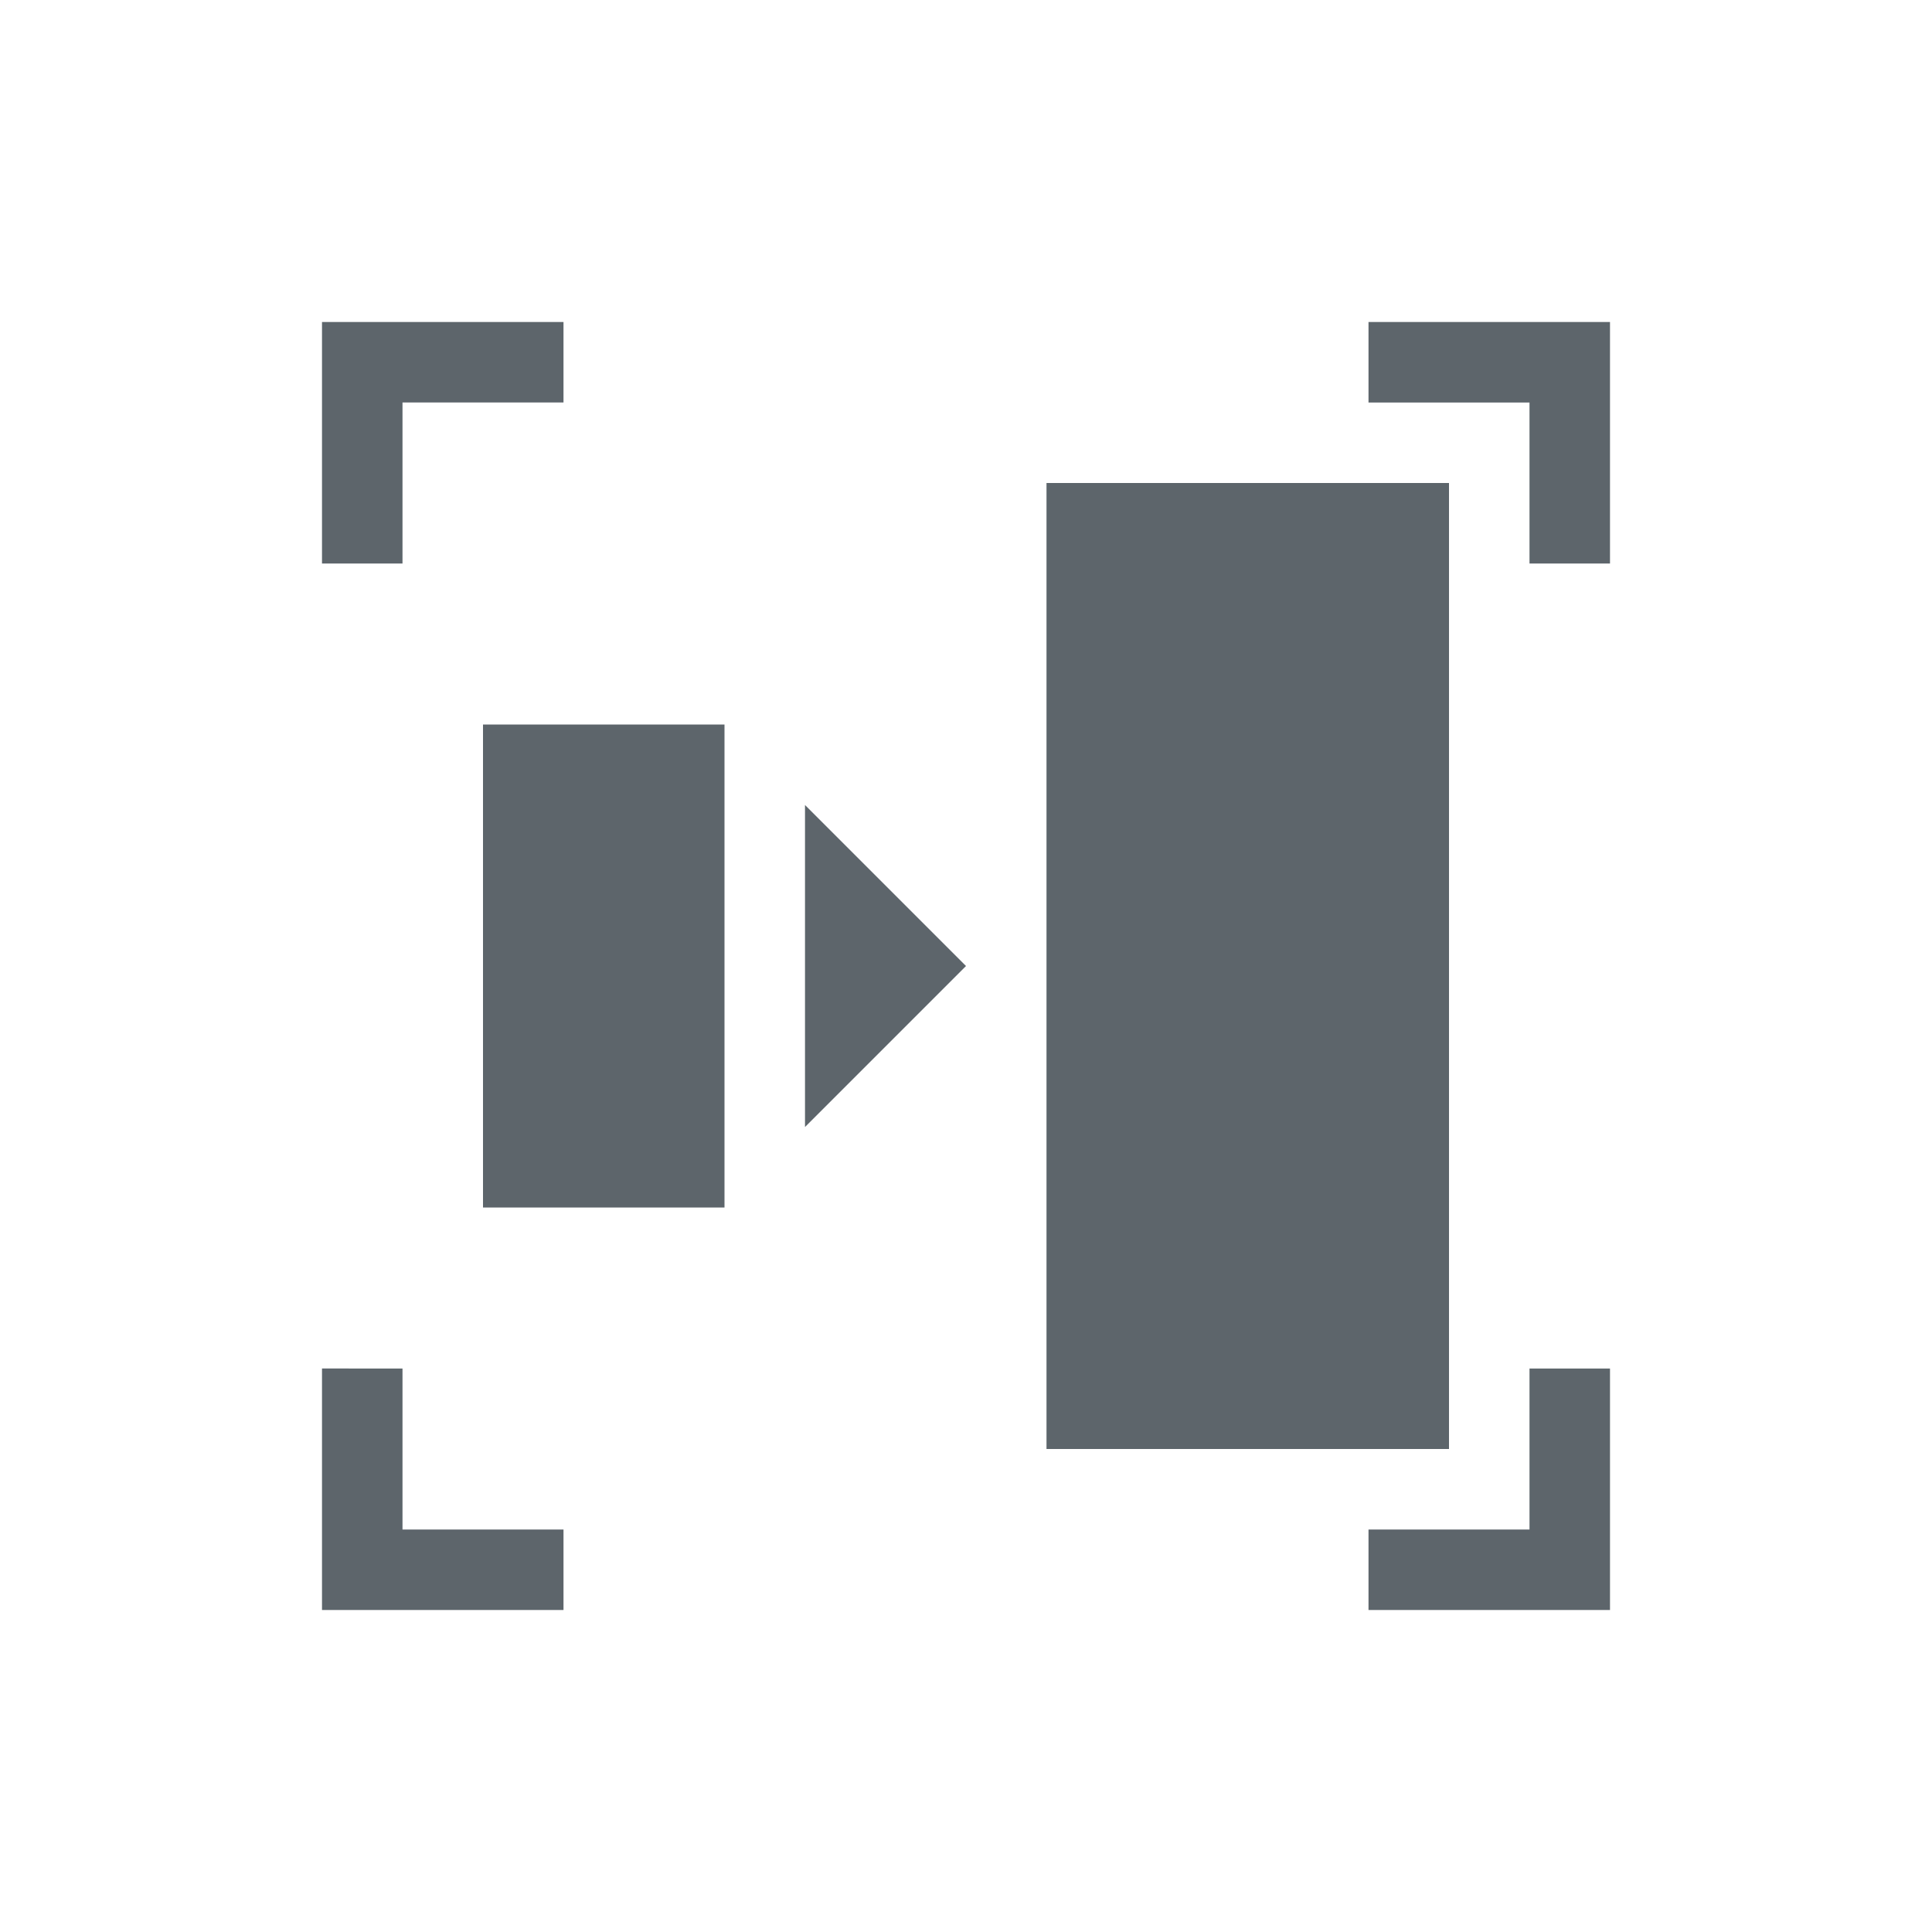 <svg xmlns="http://www.w3.org/2000/svg" viewBox="0 0 24 24"><path d="M4 4v3h1V5h2V4H4zm13 0v1h2v2h1V4h-3zm-4 2v12h5V6h-5zM6 9v6h3V9H6zm4 1v4l2-2-2-2zm-6 7v3h3v-1H5v-2H4zm15 0v2h-2v1h3v-3h-1z" fill="currentColor" color="#5d656b"/></svg>